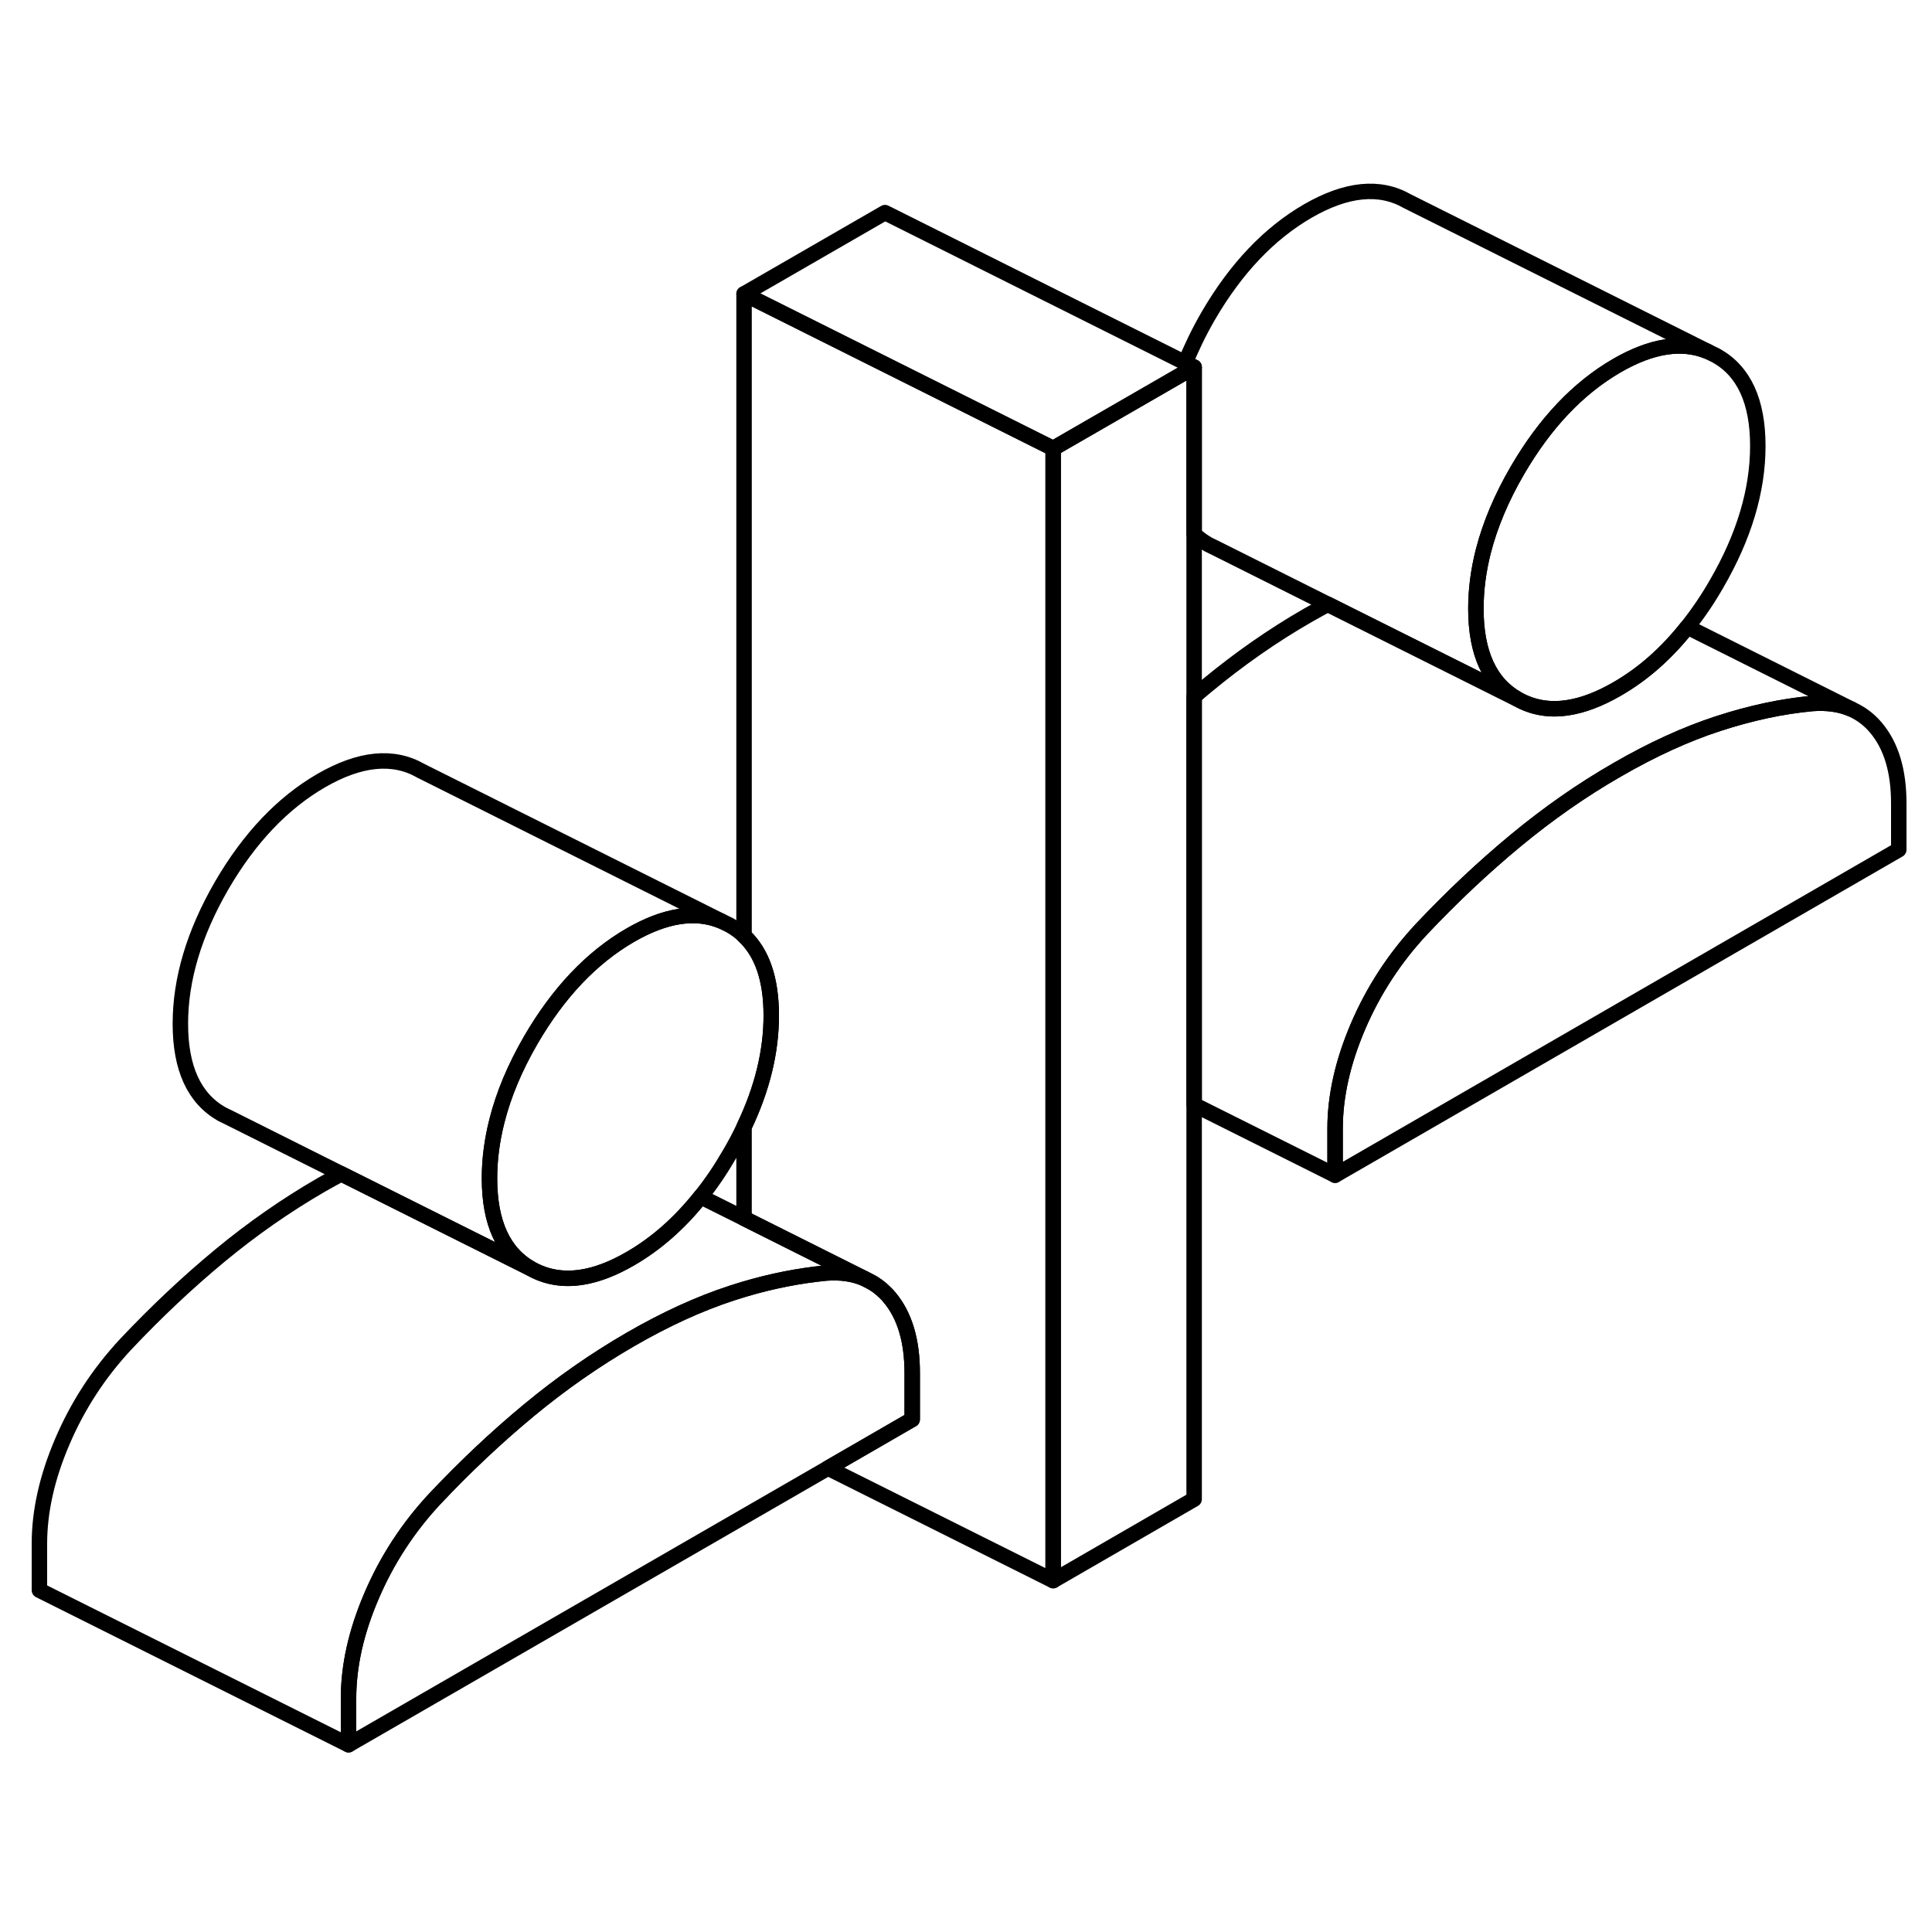 <svg width="48" height="48" viewBox="0 0 125 106" fill="none" xmlns="http://www.w3.org/2000/svg" stroke-width="1px"
     stroke-linecap="round" stroke-linejoin="round">
    <path d="M122.85 42.476V45.476L86.38 66.536V63.526C86.38 61.436 86.87 59.236 87.86 56.916C88.85 54.606 90.21 52.506 91.96 50.626C93.94 48.526 95.97 46.616 98.06 44.886C100.15 43.156 102.33 41.626 104.61 40.316C106.89 38.996 109.08 37.996 111.17 37.316C113.26 36.636 115.29 36.196 117.26 36.016C118.22 35.946 119.07 36.066 119.8 36.386L120.02 36.496C120.53 36.756 120.98 37.116 121.37 37.576C122.36 38.746 122.85 40.376 122.85 42.476Z" stroke="currentColor" stroke-linejoin="round"/>
    <path d="M113.73 19.356C113.73 22.236 112.84 25.216 111.05 28.296C110.47 29.306 109.84 30.226 109.17 31.066C107.82 32.776 106.3 34.116 104.61 35.086C103.48 35.736 102.43 36.136 101.45 36.286C100.25 36.476 99.16 36.286 98.17 35.726C96.39 34.706 95.49 32.766 95.49 29.886C95.49 28.666 95.65 27.426 95.97 26.166C96.41 24.456 97.14 22.716 98.17 20.946C99.96 17.866 102.11 15.606 104.61 14.156C106.86 12.856 108.82 12.556 110.48 13.236L111.05 13.516C112.84 14.526 113.73 16.476 113.73 19.356Z" stroke="currentColor" stroke-linejoin="round"/>
    <path d="M77.26 14.256L76.41 14.746L68.14 19.516L48.14 9.516L57.26 4.256L76.69 13.976L77.26 14.256Z" stroke="currentColor" stroke-linejoin="round"/>
    <path d="M77.26 14.256V87.496L68.14 92.766V19.516L76.41 14.746L77.26 14.256Z" stroke="currentColor" stroke-linejoin="round"/>
    <path d="M68.14 19.516V92.766L53.57 85.486L59.02 82.336V79.326C59.02 77.236 58.53 75.596 57.54 74.426C57.45 74.316 57.36 74.216 57.26 74.126C56.95 73.816 56.6 73.556 56.21 73.366L55.89 73.206L48.14 69.326V63.406C49.32 60.936 49.9 58.536 49.9 56.206C49.9 53.876 49.32 52.156 48.14 51.046V9.516L68.14 19.516Z" stroke="currentColor" stroke-linejoin="round"/>
    <path d="M49.9 56.206C49.9 58.535 49.32 60.935 48.14 63.406C47.87 63.986 47.56 64.566 47.22 65.145C46.63 66.165 46.01 67.085 45.33 67.925C43.98 69.626 42.46 70.966 40.78 71.936C39.66 72.585 38.61 72.986 37.64 73.135C36.43 73.326 35.33 73.135 34.34 72.576C32.56 71.555 31.67 69.615 31.67 66.736C31.67 65.516 31.83 64.285 32.15 63.026C32.58 61.316 33.31 59.575 34.34 57.795C36.13 54.715 38.28 52.456 40.78 51.005C43.03 49.706 44.99 49.406 46.65 50.086L47.22 50.365C47.56 50.556 47.87 50.785 48.14 51.045C49.32 52.156 49.9 53.876 49.9 56.206Z" stroke="currentColor" stroke-linejoin="round"/>
    <path d="M55.89 73.206C55.18 72.906 54.36 72.796 53.44 72.866C51.71 73.036 49.95 73.376 48.14 73.916C47.87 73.996 47.61 74.076 47.34 74.166C45.25 74.846 43.06 75.846 40.78 77.166C38.5 78.486 36.32 80.006 34.23 81.736C32.14 83.466 30.11 85.376 28.13 87.476C26.38 89.356 25.02 91.456 24.03 93.775C23.04 96.085 22.55 98.286 22.55 100.386V103.386L2.55 93.386V90.386C2.55 88.286 3.04 86.085 4.03 83.775C5.02 81.456 6.38 79.356 8.13 77.476C10.11 75.376 12.14 73.466 14.23 71.736C16.32 70.006 18.5 68.486 20.78 67.166C21.22 66.916 21.65 66.676 22.08 66.446L34.34 72.576C35.33 73.136 36.43 73.326 37.64 73.136C38.61 72.986 39.66 72.585 40.78 71.936C42.46 70.966 43.98 69.626 45.33 67.926L48.14 69.326L55.89 73.206Z" stroke="currentColor" stroke-linejoin="round"/>
    <path d="M46.65 50.086C44.99 49.406 43.03 49.706 40.78 51.006C38.28 52.456 36.13 54.716 34.34 57.796C33.31 59.576 32.58 61.316 32.15 63.026C31.83 64.286 31.67 65.516 31.67 66.736C31.67 69.616 32.56 71.556 34.34 72.576L22.08 66.446L14.91 62.856L14.34 62.576C12.56 61.556 11.67 59.616 11.67 56.736C11.67 53.856 12.56 50.876 14.34 47.796C16.13 44.716 18.28 42.456 20.78 41.006C23.29 39.556 25.44 39.346 27.22 40.366L46.65 50.086Z" stroke="currentColor" stroke-linejoin="round"/>
    <path d="M59.02 79.326V82.335L53.57 85.486L22.55 103.386V100.386C22.55 98.285 23.04 96.085 24.03 93.775C25.02 91.456 26.38 89.356 28.13 87.475C30.11 85.376 32.14 83.466 34.23 81.736C36.32 80.006 38.5 78.486 40.78 77.165C43.06 75.846 45.25 74.846 47.34 74.165C47.61 74.076 47.87 73.996 48.14 73.915C49.95 73.376 51.71 73.036 53.44 72.866C54.36 72.796 55.18 72.906 55.89 73.206L56.21 73.366C56.6 73.556 56.95 73.816 57.26 74.126C57.36 74.216 57.45 74.316 57.54 74.426C58.53 75.596 59.02 77.236 59.02 79.326Z" stroke="currentColor" stroke-linejoin="round"/>
    <path d="M110.48 13.236C108.82 12.556 106.86 12.855 104.61 14.155C102.11 15.605 99.96 17.866 98.17 20.945C97.14 22.715 96.41 24.456 95.97 26.166C95.65 27.425 95.49 28.666 95.49 29.886C95.49 32.766 96.39 34.706 98.17 35.725L85.91 29.596L78.74 26.006L78.17 25.726C77.84 25.535 77.53 25.316 77.26 25.055V14.255L76.69 13.976C77.09 12.976 77.58 11.966 78.17 10.945C79.96 7.866 82.11 5.606 84.61 4.156C87.12 2.706 89.27 2.496 91.05 3.516L110.48 13.236Z" stroke="currentColor" stroke-linejoin="round"/>
    <path d="M119.8 36.386C119.07 36.066 118.22 35.946 117.26 36.016C115.29 36.196 113.26 36.636 111.17 37.316C109.08 37.995 106.89 38.995 104.61 40.316C102.33 41.626 100.15 43.156 98.06 44.886C95.97 46.615 93.94 48.526 91.96 50.626C90.21 52.505 88.85 54.605 87.86 56.916C86.87 59.236 86.38 61.435 86.38 63.526V66.535L77.26 61.975V35.566C77.53 35.336 77.79 35.105 78.06 34.886C80.15 33.156 82.33 31.625 84.61 30.316C85.05 30.066 85.48 29.826 85.91 29.596L98.17 35.725C99.16 36.285 100.25 36.475 101.45 36.285C102.43 36.136 103.48 35.735 104.61 35.085C106.3 34.115 107.82 32.776 109.17 31.066L119.8 36.386Z" stroke="currentColor" stroke-linejoin="round"/>
</svg>